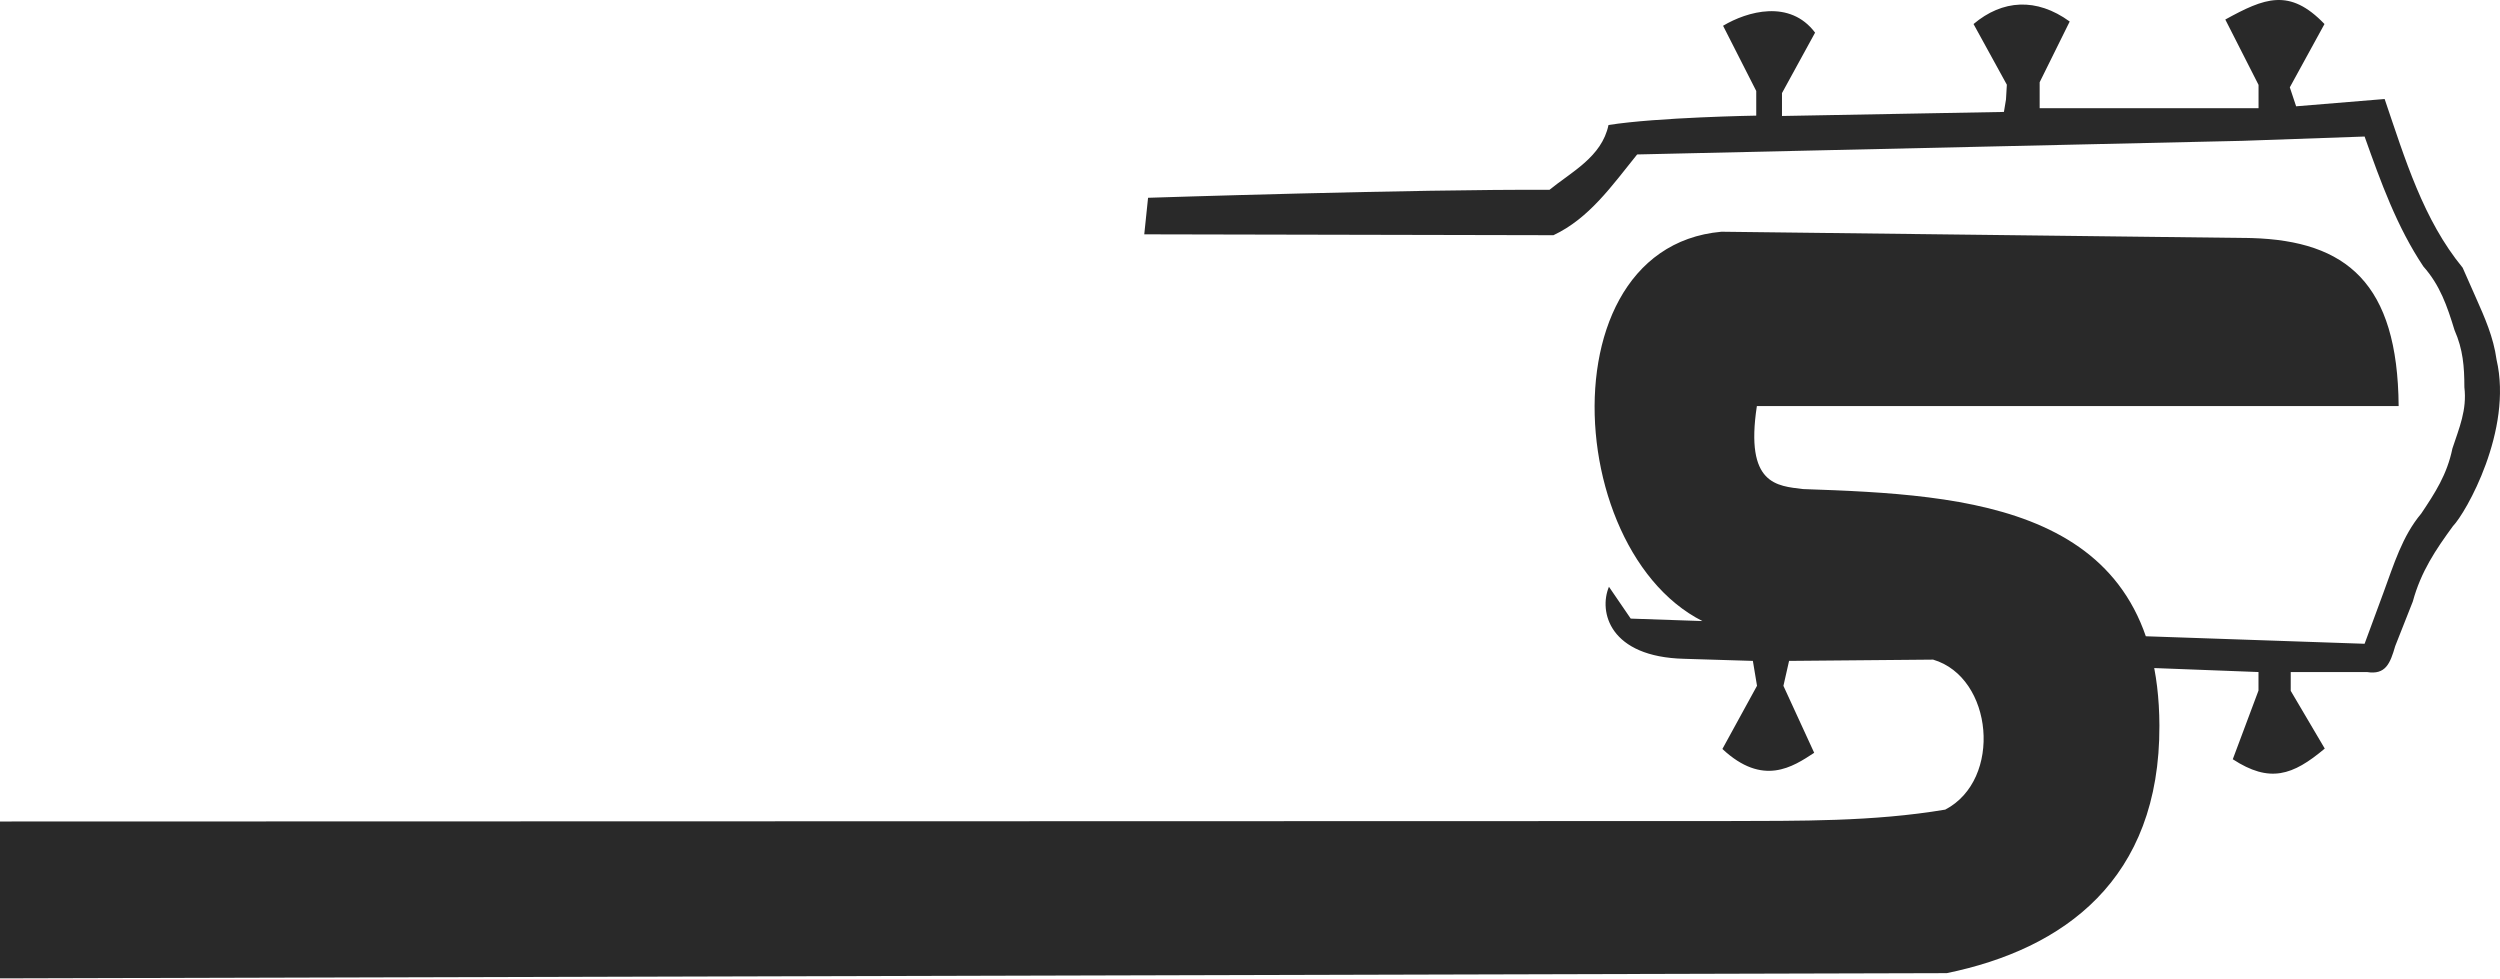 <svg width="769" height="301" viewBox="0 0 769 301" fill="none" xmlns="http://www.w3.org/2000/svg">
<path d="M684.503 6.006C687.909 12.709 691.318 19.409 694.728 26.109V29.7V33.285H627.398V29.293V25.296L636.641 6.621C626.409 -0.805 615.942 -0.093 607.058 7.392C610.464 13.621 613.885 19.839 617.306 26.058L617.041 30.603L616.406 34.429L582.273 35.052L548.139 35.675V32.154V28.633L553.23 19.334L558.32 10.042C550.563 -0.28 537.443 3.494 530.016 7.926L535.118 17.955L540.22 27.984V31.772V35.566C540.22 35.566 509.905 36.063 494.774 38.452C492.721 48.288 483.338 52.883 476.618 58.39C435.372 58.166 353.144 60.837 353.144 60.837L351.975 72.08L477.843 72.347C488.79 67.199 495.748 57.24 503.588 47.509L689.725 43.32L727.35 41.998C732.373 56.119 737.301 69.797 745.434 81.969C750.539 87.725 752.717 94.049 755.014 101.557C757.61 107.436 758.042 112.757 758.042 119.124C758.879 126.085 756.458 131.602 754.358 137.969C752.716 145.975 749.014 151.631 744.778 157.964C738.921 164.931 736.348 173.646 733.113 182.401L727.35 198.023L501.608 190.282C499.374 187.019 497.143 183.754 494.912 180.488C491.705 188.149 495.025 202.109 518.104 202.65L539.183 203.292C539.183 203.292 540.03 208.394 540.457 210.945L529.807 230.387C542.318 242.061 551.467 235.867 558.045 231.562L548.581 210.97C549.163 208.412 550.318 203.292 550.318 203.292L594.627 202.898L694.711 206.718V209.565V212.419L686.802 233.545C698.143 240.931 705.204 238.59 715.095 230.259L704.627 212.502V209.61V206.718H719.54H728.072C733.822 207.65 735.216 204.085 736.77 198.728L742.175 185.038C744.692 175.794 749.239 169.077 754.512 161.853C758.497 157.77 773 132.316 767.942 110.652C766.979 103.637 764.309 97.714 761.555 91.49L757.513 82.35C745.404 67.605 739.824 48.983 733.516 30.456C724.44 31.209 715.364 31.954 706.288 32.7L705.317 29.782L704.346 26.865L715.013 7.392C704.256 -3.817 696.532 -0.603 684.503 6.006ZM692.544 73.224L529.52 71.279C470.46 76.579 482.552 189.812 538.256 195.297C557.547 199.252 579.832 196.03 594.627 202.898C613.136 208.364 616.021 239.815 598.355 249.04C575.997 252.791 553.547 252.472 531.009 252.555L-1 252.695V300.947L598.83 299.339C634.808 291.942 664.423 270.633 664.234 223.132C663.965 155.359 605.623 152.177 554.626 150.439C546.611 149.451 536.713 149.148 540.413 124.908H670.18H737.824C737.535 87.073 721.783 74.08 692.544 73.224Z" fill="#292929"/>
</svg>
